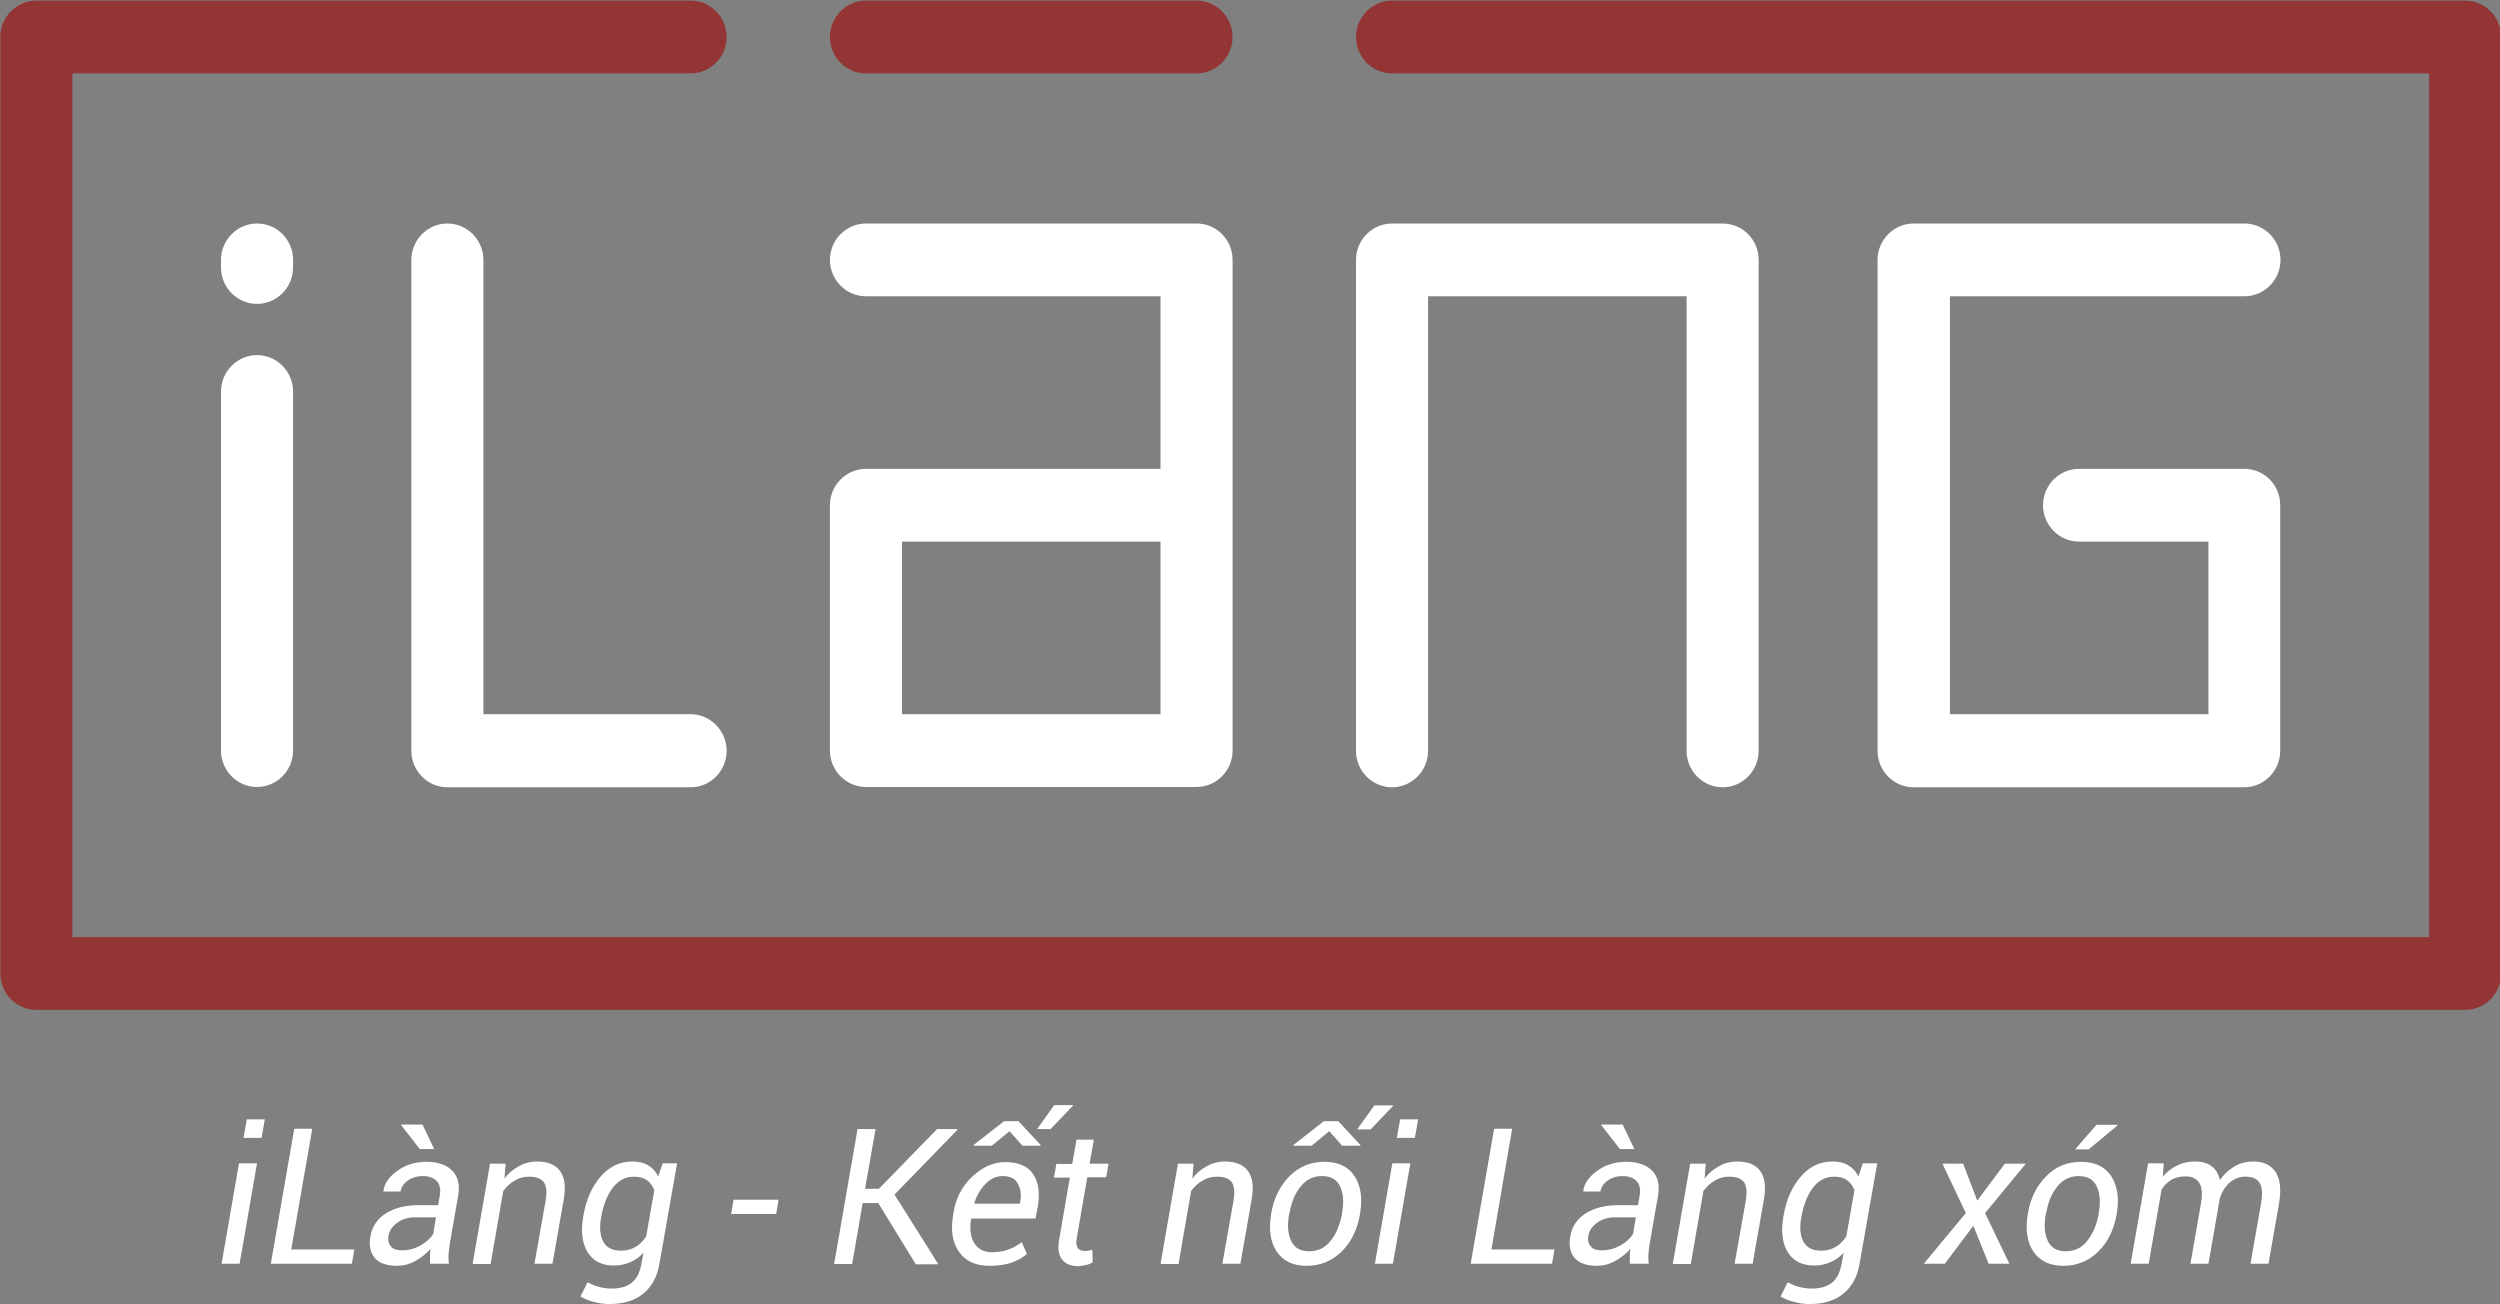 <svg width="138" height="72" viewBox="0 0 138 72" fill="none" xmlns="http://www.w3.org/2000/svg">
<rect x="0" y="0" width="138" height="72" fill="#808080" stroke="none"/>
<g clip-path="url(#clip0)">
<path d="M136.061 0.033H76.84C75.746 0.033 74.851 0.937 74.851 2.042C74.851 3.147 75.746 4.051 76.84 4.051H134.089V51.727H3.995V4.051H38.122C39.216 4.051 40.111 3.147 40.111 2.042C40.111 0.937 39.216 0.033 38.122 0.033H2.006C0.912 0.033 0.017 0.937 0.017 2.042V53.736C0.017 54.841 0.912 55.745 2.006 55.745H136.077C137.171 55.745 138.066 54.841 138.066 53.736V2.042C138.05 0.92 137.171 0.033 136.061 0.033Z" fill="#933535"/>
<path d="M47.801 4.051H66.05C67.144 4.051 68.039 3.147 68.039 2.042C68.039 0.937 67.144 0.033 66.05 0.033H47.801C46.707 0.033 45.812 0.937 45.812 2.042C45.812 3.147 46.691 4.051 47.801 4.051Z" fill="#933535"/>
<path d="M14.188 19.603C13.094 19.603 12.199 20.507 12.199 21.612V41.432C12.199 42.537 13.094 43.441 14.188 43.441C15.282 43.441 16.177 42.537 16.177 41.432V21.612C16.177 20.507 15.282 19.603 14.188 19.603Z" fill="white"/>
<path d="M14.188 12.338C13.094 12.338 12.199 13.242 12.199 14.346V14.765C12.199 15.87 13.094 16.774 14.188 16.774C15.282 16.774 16.177 15.87 16.177 14.765V14.346C16.177 13.225 15.282 12.338 14.188 12.338Z" fill="white"/>
<path d="M66.05 12.338H47.801C46.707 12.338 45.812 13.242 45.812 14.346C45.812 15.451 46.707 16.355 47.801 16.355H64.061V25.881H47.801C46.707 25.881 45.812 26.785 45.812 27.889V41.432C45.812 42.537 46.707 43.441 47.801 43.441H66.05C67.144 43.441 68.039 42.537 68.039 41.432V14.346C68.039 13.225 67.144 12.338 66.05 12.338ZM64.061 29.898V39.423H49.79V29.898H64.061Z" fill="white"/>
<path d="M123.895 25.881H114.762C113.669 25.881 112.774 26.785 112.774 27.889C112.774 28.994 113.669 29.898 114.762 29.898H121.906V39.423H107.635V16.355H123.895C124.989 16.355 125.884 15.451 125.884 14.346C125.884 13.242 124.989 12.338 123.895 12.338H105.63C104.536 12.338 103.641 13.242 103.641 14.346V41.449C103.641 42.554 104.536 43.458 105.63 43.458H123.879C124.972 43.458 125.867 42.554 125.867 41.449V27.906C125.884 26.785 124.989 25.881 123.895 25.881Z" fill="white"/>
<path d="M95.088 12.338H76.84C75.746 12.338 74.851 13.242 74.851 14.346V41.449C74.851 42.554 75.746 43.458 76.84 43.458C77.934 43.458 78.829 42.554 78.829 41.449V16.355H93.1V41.449C93.1 42.554 93.995 43.458 95.088 43.458C96.182 43.458 97.077 42.554 97.077 41.449V14.346C97.077 13.225 96.182 12.338 95.088 12.338Z" fill="white"/>
<path d="M38.122 39.423H26.685V14.346C26.685 13.242 25.79 12.338 24.696 12.338C23.602 12.338 22.707 13.242 22.707 14.346V41.449C22.707 42.554 23.602 43.458 24.696 43.458H38.122C39.215 43.458 40.111 42.554 40.111 41.449C40.111 40.344 39.215 39.423 38.122 39.423Z" fill="white"/>
<path d="M13.226 69.757H12.232L13.193 64.216H14.188L13.226 69.757ZM14.437 62.81H13.442L13.624 61.788H14.619L14.437 62.81Z" fill="white"/>
<path d="M16.077 68.97H19.558L19.425 69.757H14.95L16.243 62.307H17.238L16.077 68.97Z" fill="white"/>
<path d="M23.735 69.757C23.735 69.589 23.735 69.439 23.735 69.322C23.735 69.188 23.751 69.07 23.768 68.936C23.536 69.204 23.254 69.422 22.923 69.606C22.591 69.79 22.26 69.874 21.912 69.874C21.348 69.874 20.934 69.723 20.685 69.439C20.436 69.137 20.354 68.736 20.453 68.217C20.552 67.681 20.834 67.279 21.298 66.978C21.779 66.677 22.376 66.526 23.105 66.526H24.182L24.282 65.974C24.331 65.655 24.282 65.388 24.116 65.203C23.95 65.019 23.685 64.919 23.337 64.919C23.022 64.919 22.74 65.002 22.508 65.17C22.276 65.337 22.144 65.538 22.11 65.773H21.166V65.739C21.215 65.337 21.464 64.969 21.928 64.634C22.376 64.299 22.923 64.132 23.552 64.132C24.166 64.132 24.646 64.299 24.961 64.618C25.276 64.936 25.392 65.388 25.293 65.99L24.829 68.652C24.796 68.853 24.779 69.037 24.762 69.221C24.746 69.405 24.762 69.589 24.779 69.757H23.735ZM22.21 69.02C22.575 69.02 22.906 68.92 23.238 68.736C23.552 68.552 23.785 68.334 23.917 68.1L24.066 67.195H22.939C22.541 67.195 22.193 67.296 21.928 67.497C21.646 67.698 21.481 67.949 21.448 68.217C21.398 68.468 21.448 68.652 21.58 68.803C21.696 68.953 21.912 69.02 22.21 69.02ZM23.967 63.429H23.171L22.144 62.106L22.16 62.073H23.32L23.967 63.429Z" fill="white"/>
<path d="M27.912 64.233L27.845 65.053C28.077 64.751 28.343 64.534 28.657 64.367C28.956 64.199 29.287 64.115 29.635 64.115C30.232 64.115 30.646 64.283 30.912 64.634C31.177 64.986 31.243 65.522 31.11 66.258L30.497 69.757H29.503L30.116 66.292C30.199 65.806 30.166 65.455 30.017 65.254C29.867 65.053 29.586 64.952 29.204 64.952C28.923 64.952 28.657 65.019 28.409 65.17C28.16 65.304 27.961 65.505 27.779 65.739L27.083 69.774H26.088L27.05 64.233H27.912Z" fill="white"/>
<path d="M32.204 67.095C32.354 66.208 32.685 65.488 33.166 64.936C33.646 64.383 34.227 64.115 34.906 64.115C35.254 64.115 35.553 64.182 35.785 64.333C36.017 64.467 36.215 64.684 36.331 64.936L36.58 64.216H37.376L36.398 69.774C36.282 70.477 35.967 71.029 35.503 71.414C35.022 71.799 34.409 71.983 33.63 71.983C33.365 71.983 33.083 71.95 32.801 71.866C32.503 71.799 32.254 71.699 32.039 71.565L32.437 70.778C32.602 70.878 32.801 70.962 33.033 71.029C33.282 71.096 33.514 71.129 33.763 71.129C34.243 71.129 34.624 71.012 34.889 70.795C35.155 70.577 35.321 70.226 35.403 69.774L35.519 69.154C35.304 69.389 35.055 69.556 34.79 69.673C34.525 69.79 34.227 69.857 33.895 69.857C33.215 69.857 32.735 69.606 32.437 69.121C32.138 68.635 32.055 67.982 32.188 67.196L32.204 67.095ZM33.182 67.196C33.083 67.748 33.116 68.2 33.298 68.535C33.481 68.87 33.796 69.037 34.276 69.037C34.575 69.037 34.84 68.97 35.072 68.836C35.304 68.702 35.503 68.501 35.669 68.25L36.116 65.706C36.033 65.471 35.901 65.287 35.718 65.153C35.536 65.019 35.304 64.952 35.005 64.952C34.525 64.952 34.144 65.153 33.829 65.555C33.53 65.957 33.315 66.476 33.199 67.112L33.182 67.196Z" fill="white"/>
<path d="M42.845 67.011H40.359L40.492 66.225H42.978L42.845 67.011Z" fill="white"/>
<path d="M48.481 66.409H47.619L47.039 69.774H46.044L47.337 62.324H48.331L47.751 65.622H48.514L51.729 62.324H52.84L52.856 62.358L49.376 65.94L51.779 69.757L51.762 69.79H50.553L48.481 66.409Z" fill="white"/>
<path d="M54.63 69.874C53.867 69.874 53.304 69.623 52.939 69.104C52.575 68.585 52.475 67.932 52.608 67.112L52.641 66.894C52.773 66.107 53.121 65.455 53.685 64.936C54.249 64.417 54.829 64.149 55.475 64.149C56.221 64.149 56.735 64.366 57.033 64.818C57.331 65.27 57.414 65.873 57.282 66.626L57.166 67.263H53.619L53.602 67.296C53.519 67.832 53.569 68.267 53.768 68.602C53.967 68.936 54.298 69.121 54.762 69.121C55.094 69.121 55.409 69.07 55.674 68.97C55.939 68.87 56.188 68.736 56.403 68.568L56.685 69.221C56.453 69.422 56.171 69.573 55.823 69.707C55.492 69.807 55.094 69.874 54.63 69.874ZM55.425 61.889H56.221L57.447 63.211L57.431 63.245H56.437L55.724 62.441L54.746 63.245H53.735V63.211L55.425 61.889ZM55.343 64.919C55.011 64.919 54.696 65.053 54.414 65.337C54.133 65.622 53.917 65.974 53.785 66.409V66.442H56.304L56.32 66.308C56.387 65.907 56.337 65.588 56.171 65.321C56.039 65.053 55.757 64.919 55.343 64.919ZM58.193 61.002H59.254L57.995 62.324H57.249L58.193 61.002Z" fill="white"/>
<path d="M60.381 62.893L60.149 64.233H61.193L61.061 64.986H60.017L59.436 68.351C59.387 68.602 59.42 68.786 59.503 68.903C59.586 69.004 59.718 69.054 59.901 69.054C59.95 69.054 60.017 69.054 60.099 69.037C60.166 69.02 60.232 69.004 60.298 68.987L60.315 69.673C60.232 69.74 60.116 69.79 59.967 69.824C59.818 69.857 59.669 69.891 59.519 69.891C59.121 69.891 58.807 69.774 58.624 69.522C58.425 69.271 58.376 68.886 58.475 68.367L59.055 65.003H58.177L58.309 64.249H59.188L59.42 62.91H60.381V62.893Z" fill="white"/>
<path d="M65.884 64.233L65.818 65.053C66.05 64.751 66.315 64.534 66.63 64.367C66.928 64.199 67.26 64.115 67.608 64.115C68.204 64.115 68.619 64.283 68.884 64.634C69.149 64.986 69.216 65.522 69.083 66.258L68.47 69.757H67.475L68.088 66.292C68.171 65.806 68.138 65.455 67.989 65.254C67.84 65.053 67.558 64.952 67.177 64.952C66.895 64.952 66.63 65.019 66.381 65.17C66.133 65.304 65.934 65.505 65.751 65.739L65.055 69.774H64.061L65.022 64.233H65.884Z" fill="white"/>
<path d="M70.177 66.944C70.326 66.124 70.657 65.454 71.188 64.919C71.718 64.383 72.365 64.132 73.111 64.132C73.873 64.132 74.42 64.4 74.768 64.919C75.116 65.454 75.215 66.124 75.083 66.944L75.066 67.062C74.917 67.882 74.586 68.568 74.055 69.087C73.525 69.606 72.878 69.874 72.133 69.874C71.37 69.874 70.823 69.606 70.475 69.087C70.127 68.568 70.028 67.882 70.16 67.062L70.177 66.944ZM71.155 67.045C71.055 67.631 71.088 68.116 71.271 68.501C71.453 68.886 71.784 69.07 72.265 69.07C72.746 69.07 73.144 68.886 73.442 68.501C73.757 68.116 73.956 67.631 74.072 67.045L74.088 66.928C74.188 66.342 74.155 65.873 73.972 65.488C73.79 65.103 73.459 64.919 72.978 64.919C72.497 64.919 72.116 65.103 71.801 65.488C71.486 65.873 71.287 66.359 71.188 66.928L71.155 67.045ZM73.077 61.889H73.873L75.099 63.211L75.083 63.245H74.088L73.376 62.441L72.398 63.245H71.387V63.211L73.077 61.889ZM75.862 61.018H76.923L75.663 62.341H74.917L75.862 61.018Z" fill="white"/>
<path d="M76.889 69.757H75.895L76.856 64.216H77.851L76.889 69.757ZM78.1 62.81H77.105L77.287 61.788H78.282L78.1 62.81Z" fill="white"/>
<path d="M82.326 68.97H85.807L85.674 69.757H81.182L82.475 62.307H83.47L82.326 68.97Z" fill="white"/>
<path d="M89.967 69.757C89.967 69.589 89.967 69.439 89.967 69.322C89.967 69.188 89.984 69.07 90 68.936C89.768 69.204 89.486 69.422 89.155 69.606C88.823 69.79 88.492 69.874 88.144 69.874C87.58 69.874 87.166 69.723 86.917 69.439C86.669 69.137 86.586 68.736 86.685 68.217C86.785 67.681 87.066 67.279 87.53 66.978C88.011 66.677 88.608 66.526 89.337 66.526H90.414L90.514 65.974C90.564 65.655 90.514 65.388 90.348 65.203C90.182 65.019 89.917 64.919 89.569 64.919C89.254 64.919 88.972 65.002 88.74 65.17C88.508 65.337 88.376 65.538 88.343 65.773H87.398V65.739C87.448 65.337 87.696 64.969 88.16 64.634C88.608 64.299 89.155 64.132 89.785 64.132C90.398 64.132 90.879 64.299 91.193 64.618C91.508 64.936 91.624 65.388 91.525 65.99L91.061 68.652C91.028 68.853 91.011 69.037 90.995 69.221C90.978 69.405 90.995 69.589 91.011 69.757H89.967ZM88.442 69.02C88.807 69.02 89.138 68.92 89.47 68.736C89.785 68.552 90.017 68.334 90.149 68.1L90.298 67.195H89.171C88.773 67.195 88.425 67.296 88.16 67.497C87.879 67.698 87.713 67.949 87.68 68.217C87.63 68.468 87.68 68.652 87.812 68.803C87.928 68.953 88.144 69.02 88.442 69.02ZM90.216 63.429H89.42L88.392 62.106L88.409 62.073H89.569L90.216 63.429Z" fill="white"/>
<path d="M94.16 64.233L94.094 65.053C94.326 64.751 94.591 64.534 94.906 64.367C95.204 64.199 95.536 64.115 95.884 64.115C96.481 64.115 96.895 64.283 97.16 64.634C97.425 64.986 97.492 65.522 97.359 66.258L96.746 69.757H95.751L96.365 66.292C96.448 65.806 96.414 65.455 96.265 65.254C96.116 65.053 95.834 64.952 95.453 64.952C95.171 64.952 94.906 65.019 94.657 65.17C94.409 65.304 94.21 65.505 94.028 65.739L93.332 69.774H92.337L93.298 64.233H94.16Z" fill="white"/>
<path d="M98.453 67.095C98.602 66.208 98.934 65.488 99.414 64.936C99.895 64.383 100.475 64.115 101.155 64.115C101.503 64.115 101.801 64.182 102.033 64.333C102.265 64.467 102.464 64.684 102.58 64.936L102.829 64.216H103.624L102.646 69.774C102.53 70.477 102.216 71.029 101.751 71.414C101.271 71.799 100.658 71.983 99.879 71.983C99.613 71.983 99.332 71.95 99.05 71.866C98.751 71.799 98.503 71.699 98.287 71.565L98.685 70.778C98.851 70.878 99.05 70.962 99.282 71.029C99.53 71.096 99.763 71.129 100.011 71.129C100.492 71.129 100.873 71.012 101.138 70.795C101.403 70.577 101.569 70.226 101.652 69.774L101.768 69.154C101.553 69.389 101.304 69.556 101.039 69.673C100.774 69.79 100.475 69.857 100.144 69.857C99.464 69.857 98.984 69.606 98.685 69.121C98.387 68.635 98.304 67.982 98.436 67.196L98.453 67.095ZM99.431 67.196C99.332 67.748 99.365 68.2 99.547 68.535C99.729 68.87 100.044 69.037 100.525 69.037C100.823 69.037 101.088 68.97 101.32 68.836C101.553 68.702 101.751 68.501 101.917 68.25L102.365 65.706C102.282 65.471 102.149 65.287 101.967 65.153C101.785 65.019 101.553 64.952 101.254 64.952C100.774 64.952 100.392 65.153 100.077 65.555C99.779 65.957 99.564 66.476 99.448 67.112L99.431 67.196Z" fill="white"/>
<path d="M109.144 66.275L110.668 64.233H111.829L109.575 66.961L110.917 69.757H109.773L108.928 67.664L107.354 69.757H106.193L108.514 66.961L107.221 64.233H108.365L109.144 66.275Z" fill="white"/>
<path d="M111.945 66.945C112.094 66.124 112.425 65.455 112.956 64.919C113.486 64.383 114.133 64.132 114.878 64.132C115.641 64.132 116.188 64.4 116.536 64.919C116.884 65.455 116.983 66.124 116.851 66.945L116.834 67.062C116.685 67.882 116.354 68.568 115.823 69.087C115.293 69.606 114.646 69.874 113.901 69.874C113.155 69.874 112.591 69.606 112.243 69.087C111.895 68.568 111.796 67.882 111.928 67.062L111.945 66.945ZM112.923 67.045C112.823 67.631 112.856 68.116 113.039 68.501C113.221 68.886 113.552 69.07 114.033 69.07C114.514 69.07 114.912 68.886 115.21 68.501C115.525 68.116 115.724 67.631 115.84 67.045L115.856 66.928C115.956 66.342 115.923 65.873 115.74 65.488C115.558 65.103 115.227 64.919 114.746 64.919C114.265 64.919 113.884 65.103 113.569 65.488C113.254 65.873 113.055 66.359 112.956 66.928L112.923 67.045ZM115.724 62.09H116.884V62.123L115.293 63.446H114.547L115.724 62.09Z" fill="white"/>
<path d="M119.436 64.233L119.387 64.952C119.619 64.684 119.867 64.484 120.182 64.333C120.481 64.182 120.812 64.115 121.177 64.115C121.541 64.115 121.84 64.199 122.072 64.367C122.304 64.534 122.453 64.785 122.536 65.136C122.768 64.819 123.033 64.567 123.348 64.383C123.663 64.199 124.011 64.115 124.392 64.115C124.956 64.115 125.354 64.316 125.619 64.701C125.867 65.086 125.934 65.672 125.801 66.442L125.221 69.757H124.227L124.807 66.442C124.906 65.89 124.873 65.505 124.724 65.287C124.575 65.053 124.326 64.952 123.945 64.952C123.597 64.952 123.315 65.07 123.05 65.304C122.801 65.538 122.619 65.84 122.519 66.208V66.241L121.906 69.757H120.912L121.492 66.442C121.575 65.923 121.558 65.538 121.409 65.304C121.26 65.07 121.011 64.936 120.646 64.936C120.348 64.936 120.083 65.003 119.867 65.12C119.652 65.254 119.47 65.421 119.32 65.656L118.608 69.757H117.613L118.575 64.216H119.436V64.233Z" fill="white"/>
</g>
<defs>
<clipPath id="clip0">
<rect width="138" height="72" fill="white"/>
</clipPath>
</defs>
</svg>
